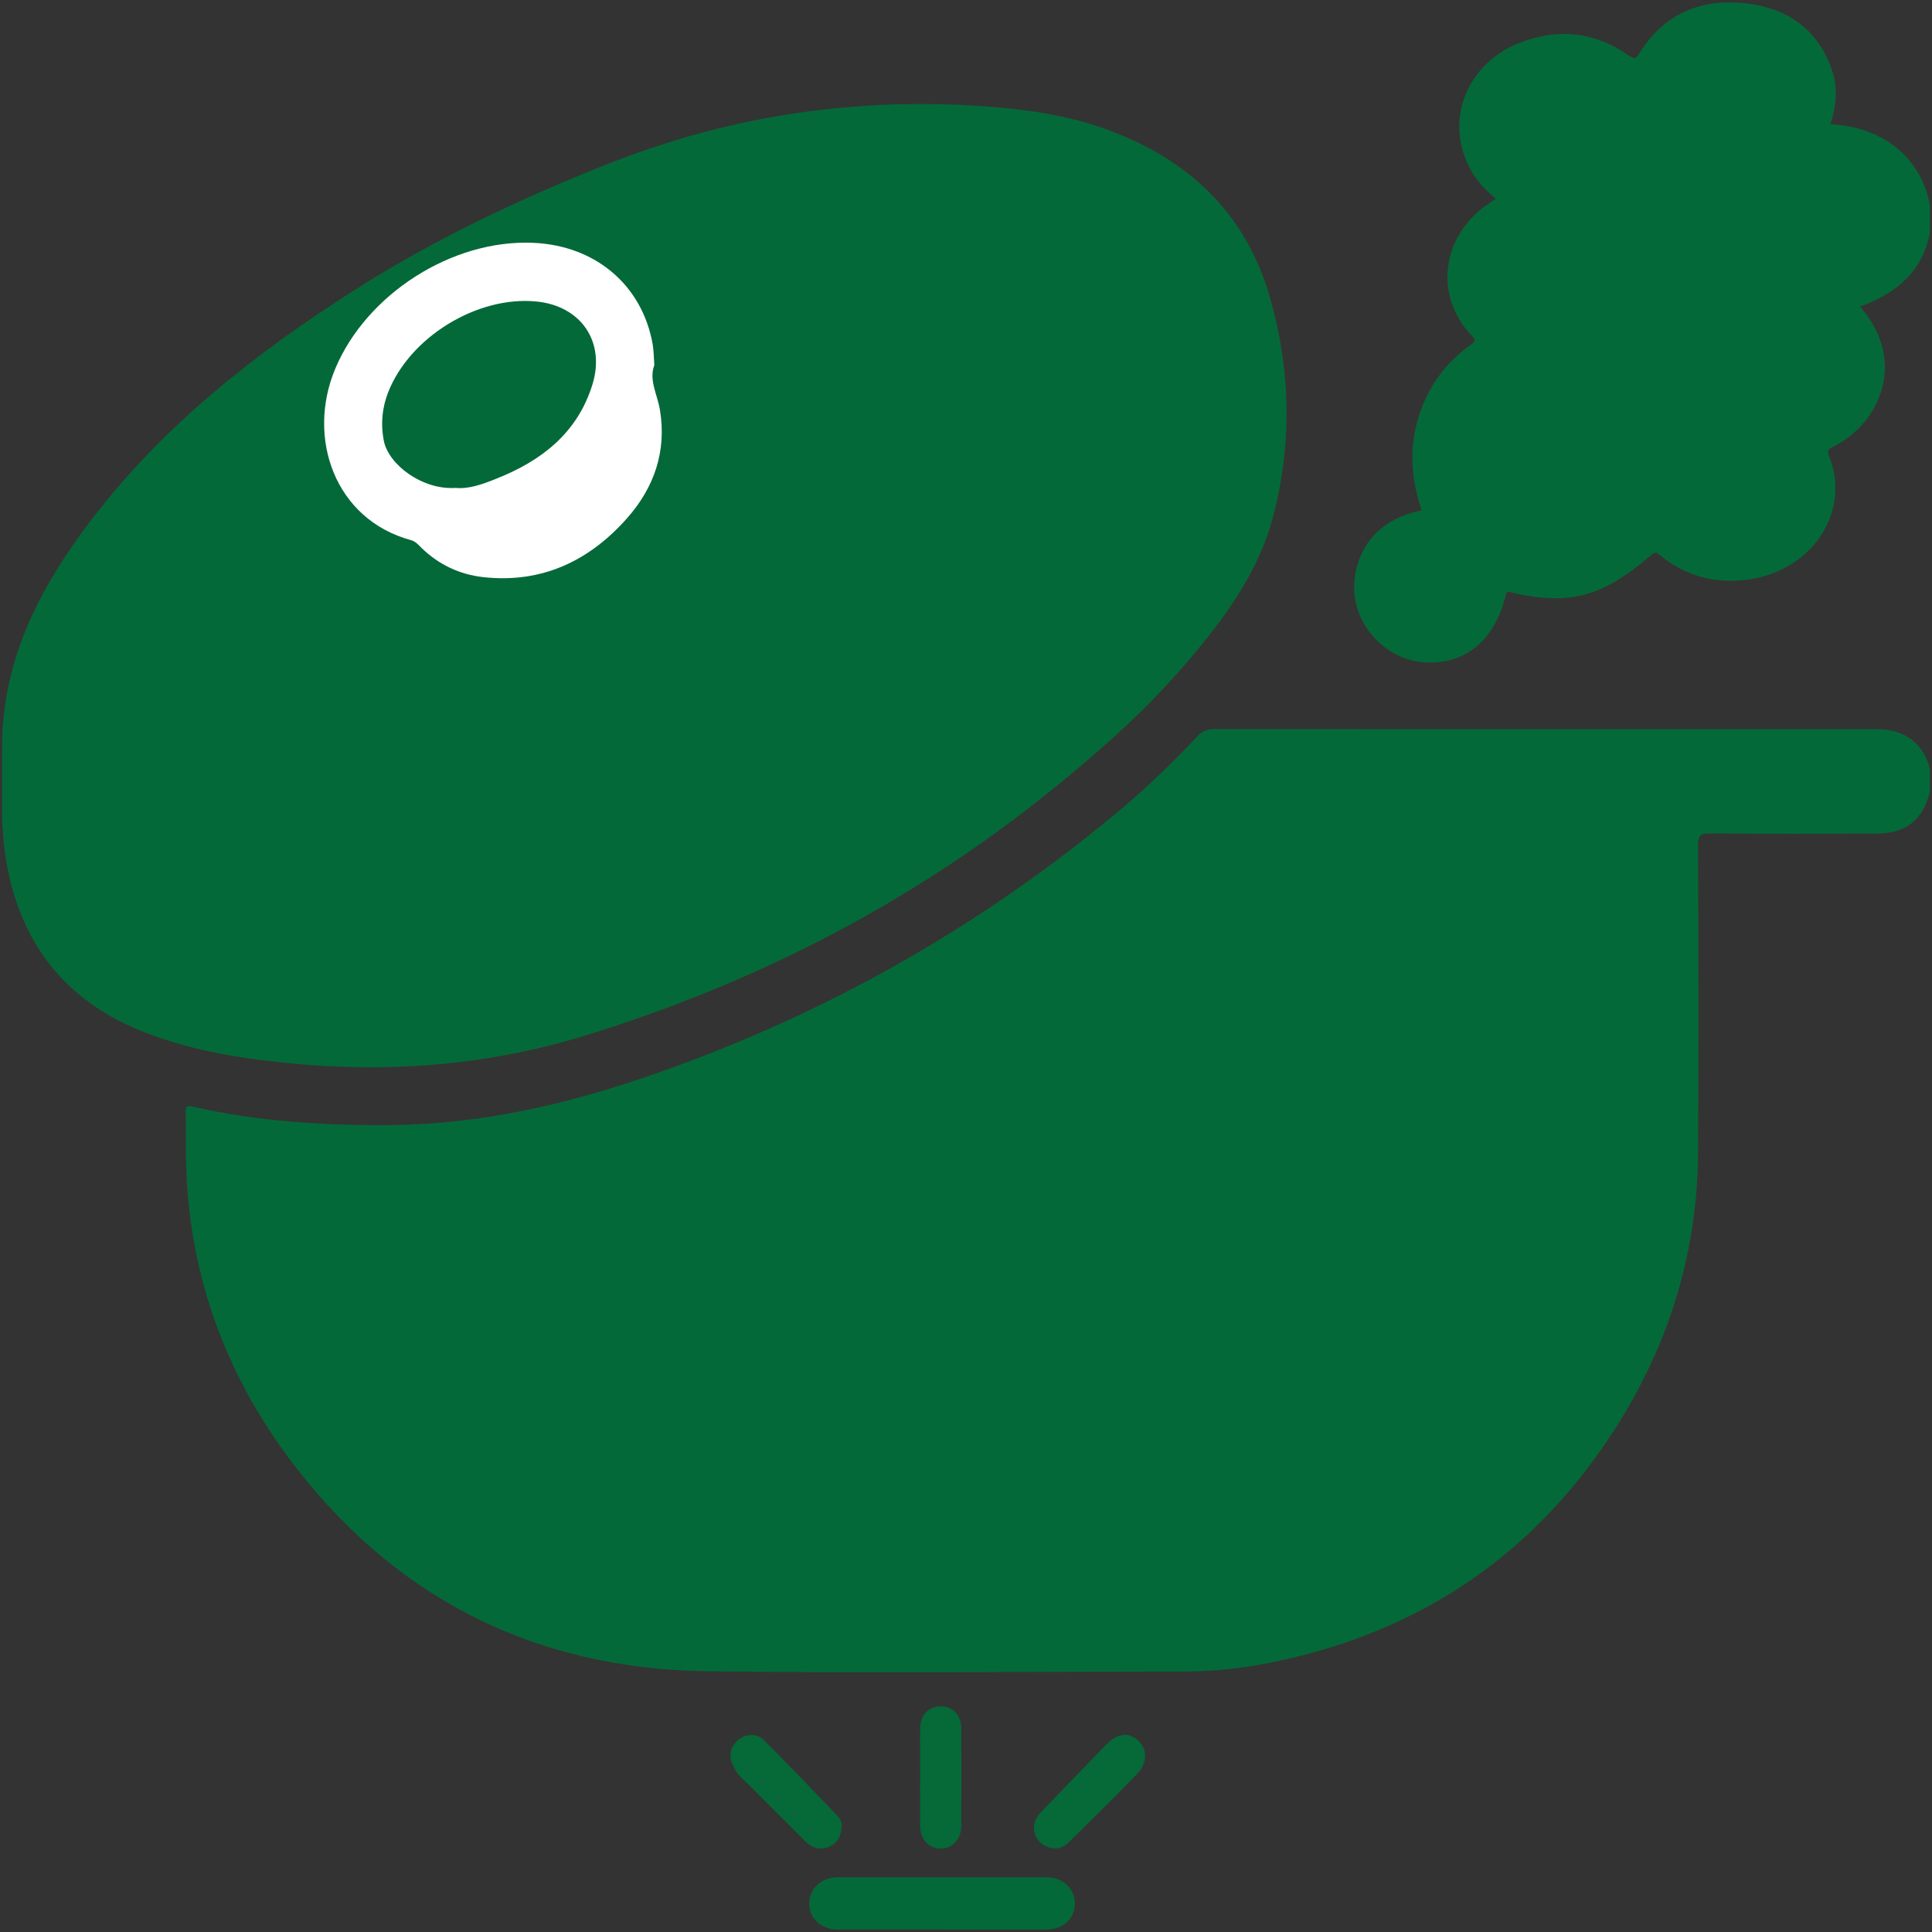 <?xml version="1.0" encoding="utf-8"?>
<!-- Generator: Adobe Illustrator 27.0.0, SVG Export Plug-In . SVG Version: 6.00 Build 0)  -->
<svg version="1.1" id="Layer_1" xmlns="http://www.w3.org/2000/svg" xmlns:xlink="http://www.w3.org/1999/xlink" x="0px" y="0px"
	 viewBox="0 0 1024 1024" style="enable-background:new 0 0 1024 1024;" xml:space="preserve">
<rect x="0" y="0" width="1024" height="1024" fill="#333333" stroke="none"/>
<style type="text/css">
	.st0{fill:#046938;}
	.st1{fill:#056938;}
	.st2{fill:#FFFFFF;}
</style>
<g id="jpkMBa.tif">
	<g>
		<path class="st0" d="M1022.9,407.7c0,3.9,0,7.9,0,11.8c-3.6,14.9-12.5,22.2-27.9,22.3c-29.5,0.1-59.1,0.2-88.6-0.1
			c-5,0-6.4,1-6.4,6.3c0.2,54.4,0.4,108.9,0,163.3c-0.4,55.3-16.9,105.7-47.6,151.5c-44.3,66.2-106.3,105-184.1,119.4
			c-14.4,2.7-29.1,3.8-43.8,3.8c-83.4,0-166.8,0.9-250.1-0.2C282,884.4,207.3,846,152.4,771.9c-35.8-48.4-54.2-103.7-53.9-164.6
			c0-6,0.1-12-0.1-17.9c-0.1-2.9,0.8-3.6,3.6-2.9c34.8,8,70.2,10.1,105.7,9.8c47.7-0.5,93.6-11.2,138.4-26.8
			c89.8-31.2,171.6-77.1,244.8-137.9c15.3-12.7,29.9-26.5,43.6-41.2c2.5-2.7,5.1-4,9-4c78.4,0.1,156.7,0.1,235.1,0.1
			c38.8,0,77.6-0.1,116.3,0C1009.7,386.5,1019.6,394.2,1022.9,407.7z"/>
		<path class="st0" d="M1.1,435.7c0-13.2,0-26.4,0-39.6c0-46.5,20.1-85,47.5-120.8c38.3-50.1,86.9-88.2,139.5-121.7
			c41.7-26.5,86.1-47.6,132-65.9c33.4-13.3,67.6-22.8,103-27.9c33.9-4.9,68-5.9,102.2-3.2c23,1.8,45.6,5.5,67,14.2
			c40.3,16.2,68.5,44.2,80.7,86.5c11.1,38.4,11.9,77.4,1.9,116c-7.9,30.6-26.8,55.7-47.2,79.3c-21.2,24.7-45.5,46.1-70.8,66.5
			c-73.4,59.2-155.6,101.5-245.5,129.4c-52.1,16.2-105.3,20.4-159.5,14.9c-26.7-2.7-53-7.1-78.1-17.4C31.3,528.4,8.7,496,2.5,451.2
			C1.8,446.1,1.6,440.9,1.1,435.7z"/>
		<path class="st0" d="M1022.9,108.8c0,4.7,0,9.4,0,14.2c-3.8,21.2-18.1,32.6-37.1,39.5c19.4,21.9,14.8,45.8,3,60.4
			c-4.8,5.9-10.6,10.7-17.5,14c-2.4,1.1-2.9,2.1-1.9,4.7c11.8,29.3-8.4,60.2-41.7,65.4c-17.9,2.8-34-1.4-48.1-12.9
			c-1.5-1.2-2.2-1.8-4.1-0.2c-26.9,23.1-43.9,27.4-76.9,19.6c-5.8,25.7-21.5,39-44.1,37.5c-18.5-1.3-34.5-17.1-36.5-35.3
			c-1.9-17.4,7.1-39.7,35.5-45.2c-6.5-18.9-6.9-37.8,0.9-56.5c5.3-12.7,13.7-23.1,25-31.2c1.9-1.4,3.3-2.1,0.9-4.6
			c-21.2-22-15.8-54.7,9.8-71c0.8-0.5,1.5-1.1,2.7-2c-9.1-7-14.9-15.7-17.8-26.4c-6.2-23.1,6.6-47.1,30.9-56.3
			c20-7.6,39.4-5.7,57.2,6.8c3.4,2.4,4.1,1.6,6.1-1.5c13.1-20.9,32.9-28.8,56.5-26c21.8,2.6,38.1,13.9,45.4,35.7
			c3.2,9.5,2,18.9-0.9,28.3C1001.1,67.6,1018.8,86.2,1022.9,108.8z"/>
		<path class="st0" d="M499.1,1022.7c-18.3,0-36.6,0-54.9,0c-8.9,0-15.2-5.7-15.3-13.7c0-8,6.4-14,15.2-14c36.8,0,73.6,0,110.4,0
			c8.9,0,15.2,5.9,15.2,13.9c0,8-6.3,13.8-15.1,13.8C536.1,1022.8,517.6,1022.7,499.1,1022.7z"/>
		<path class="st1" d="M559.5,979.7c-8.7,0-13.9-8.4-10.4-15.6c0.7-1.3,1.6-2.6,2.7-3.7c11.6-12,23.1-24,34.8-36
			c5.7-5.8,11.9-6.4,16.7-1.9c4.8,4.4,5,11.9-0.5,17.6c-12,12.5-24.4,24.6-36.7,36.7C564.1,978.8,561.5,979.7,559.5,979.7z"/>
		<path class="st1" d="M446.1,967.3c-0.2,6.3-2.3,9.6-6.7,11.5c-4.9,2.1-9,0.6-12.6-2.9c-11.6-11.5-23.1-23.2-34.7-34.6
			c-1.9-1.8-2.9-4.1-3.9-6.3c-2.1-5-1-9.5,3.2-12.9c4-3.3,9.9-3.5,13.7,0.4c13,13,25.7,26.3,38.5,39.6
			C445.4,963.8,446.2,966.3,446.1,967.3z"/>
		<path class="st1" d="M487.7,941.7c0-8.5-0.1-17,0-25.4c0.1-7.2,4.2-11.8,10.6-11.9c6.7-0.1,11.2,4.5,11.2,11.9
			c0.1,17.2,0.1,34.3,0,51.5c0,7.2-4.9,12.2-11.2,12c-6.2-0.2-10.5-5-10.6-12C487.6,959,487.7,950.4,487.7,941.7z"/>
		<path class="st2" d="M346.8,193.5c-3,8,1.7,15.7,3,23.9c3.6,21.8-3.1,41-17.3,57.1c-20.1,22.8-45.3,34.8-76.3,31.4
			c-12.6-1.4-23.6-6.6-32.8-15.5c-1.6-1.6-3.1-3.4-5.5-4.1c-40.4-10.9-55.6-54.2-40.2-90.9c16.6-39.6,62-68.6,104.9-66.7
			c33,1.4,57.7,22.4,63.3,53.6C346.5,185.7,346.5,189.2,346.8,193.5z"/>
		<path class="st0" d="M241.5,258.6c-17.5,1.2-35.6-12.2-38.1-25.1c-1.7-8.8-0.9-17.2,2.3-25.5c11.5-29.4,47.3-51.3,78.6-48.2
			c23.6,2.3,36.7,21.3,29.7,44c-7.9,25.6-26.9,40.4-50.9,49.9C255.9,256.6,248.6,259.3,241.5,258.6z"/>
	</g>
</g>
</svg>
